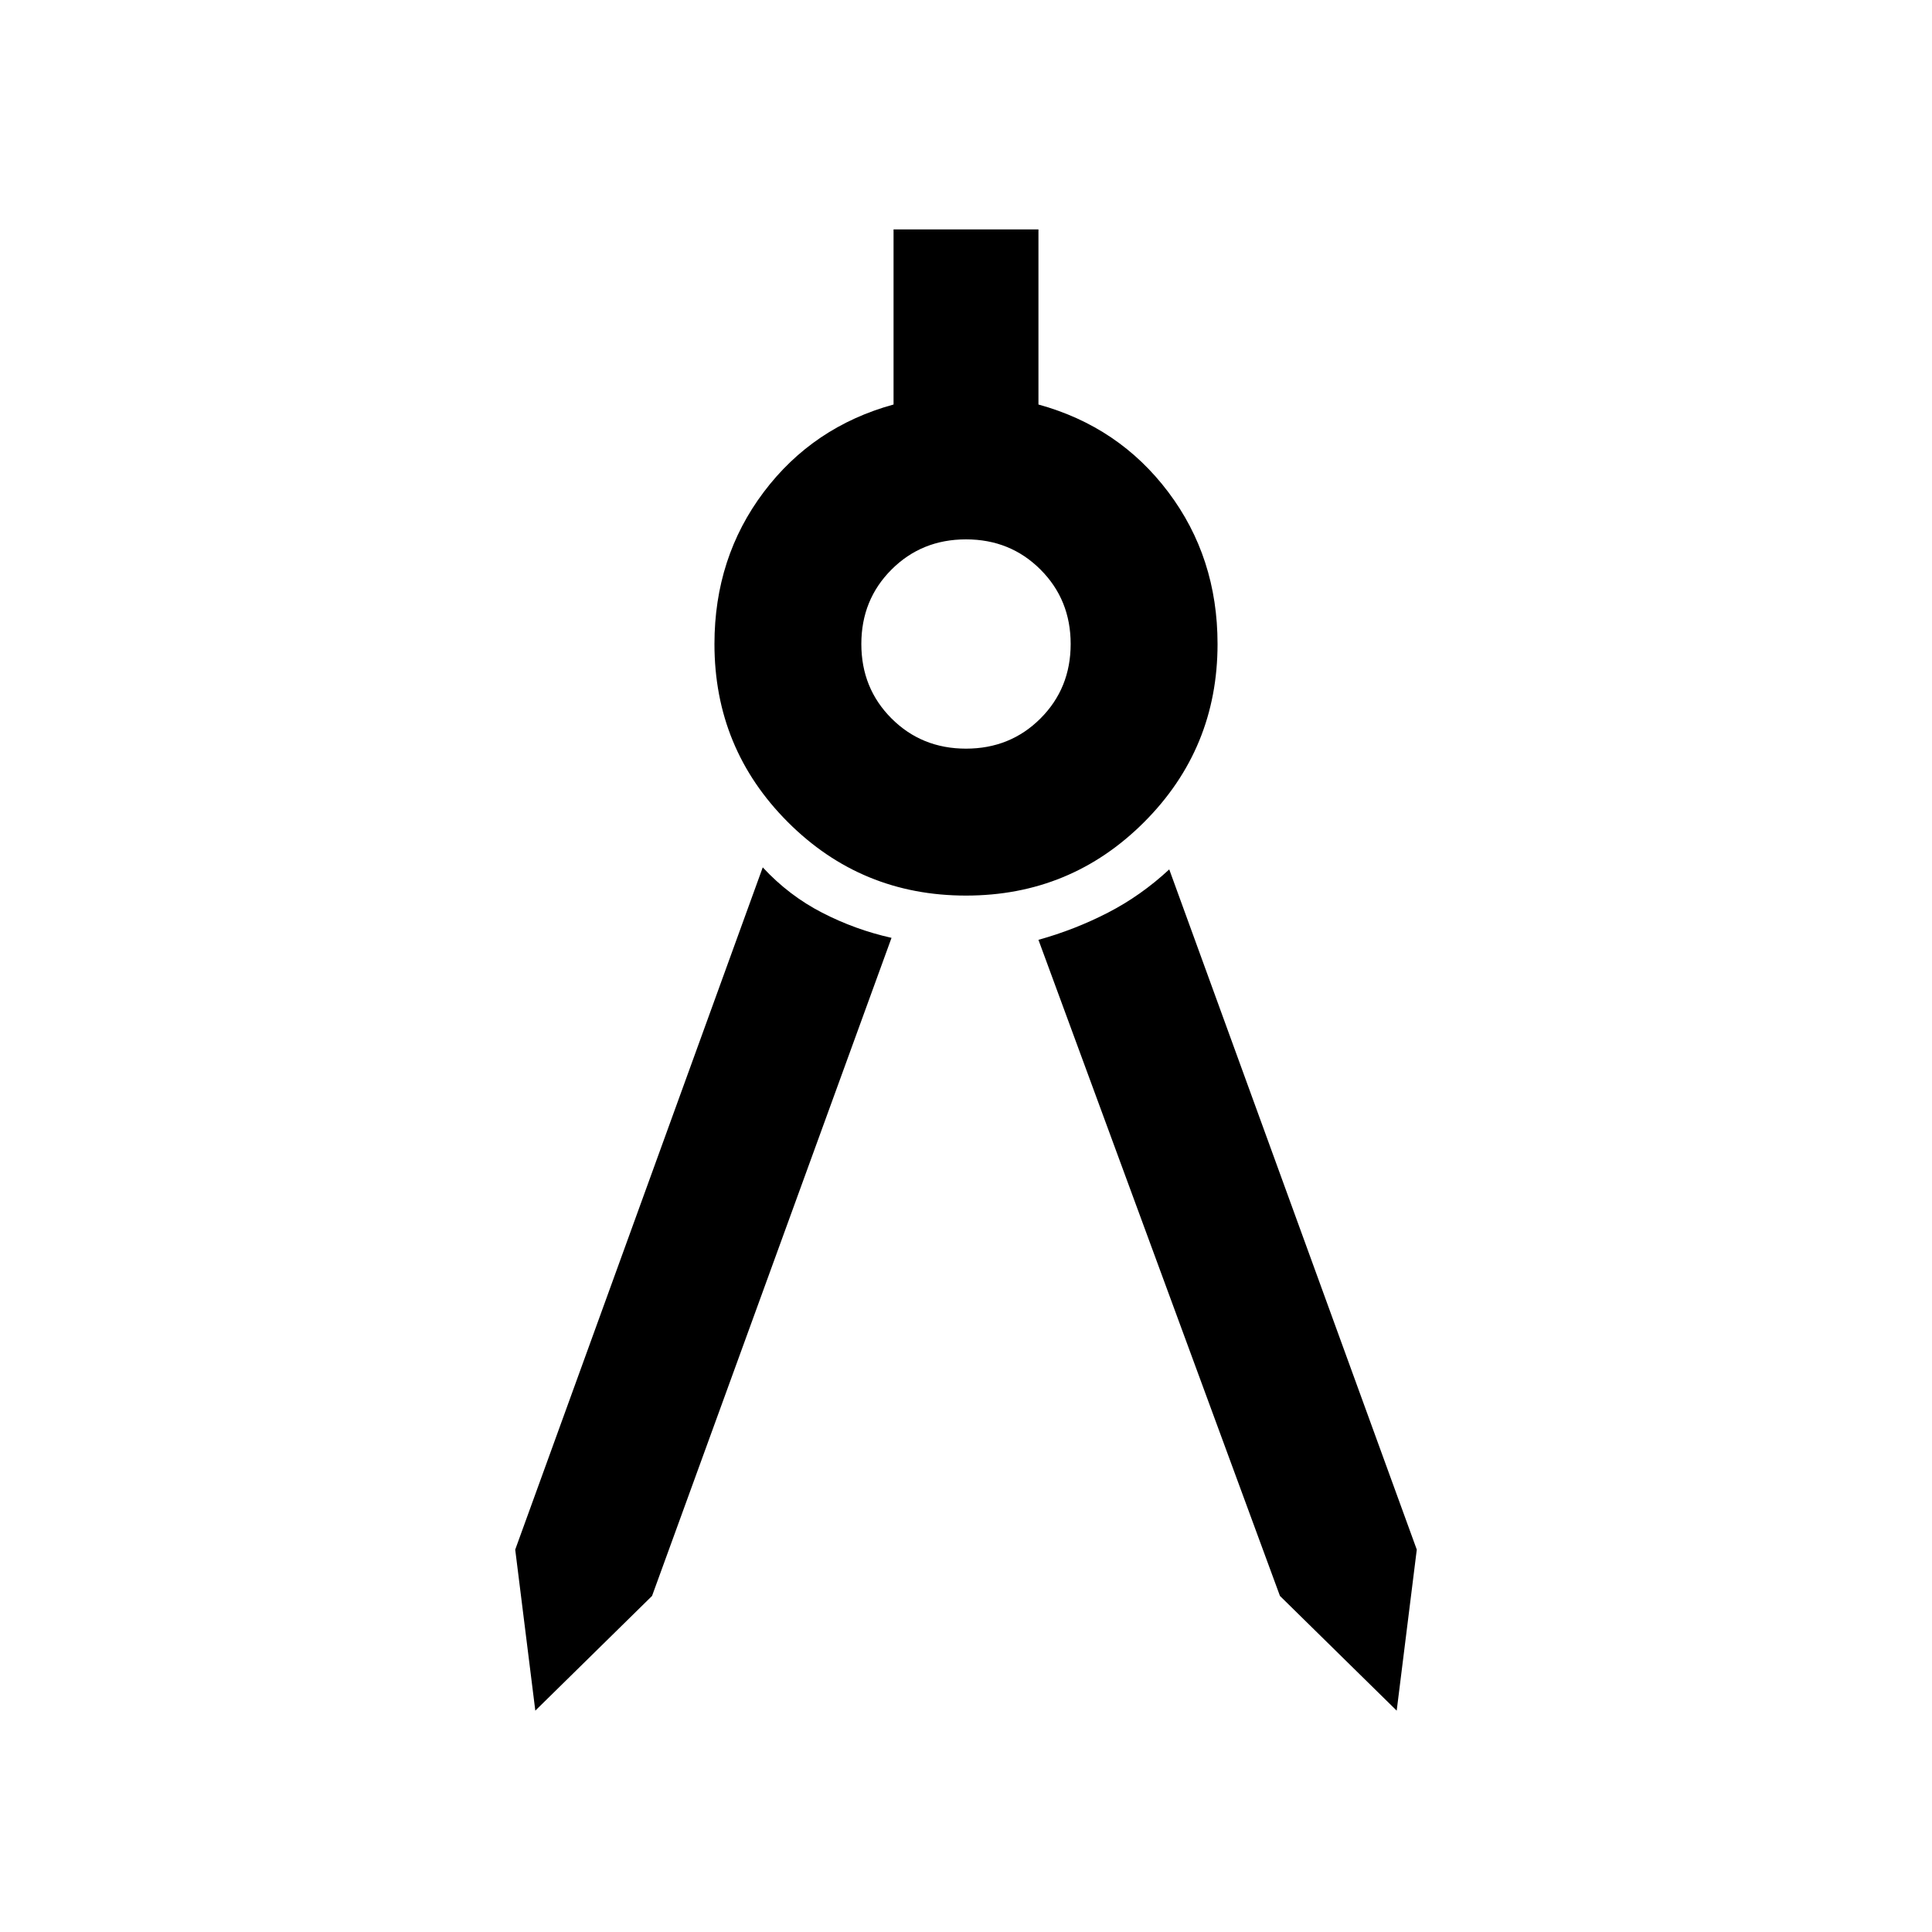 <svg xmlns="http://www.w3.org/2000/svg" height="40" width="40"><path d="M11.083 35.417 10.667 32.083 15.792 17.958Q16.333 18.542 17.021 18.896Q17.708 19.25 18.458 19.417L13.5 33.042ZM28.917 35.417 26.5 33.042 21.5 19.458Q22.25 19.25 22.938 18.896Q23.625 18.542 24.208 18L29.333 32.083ZM20 18.542Q17.833 18.542 16.312 17.021Q14.792 15.5 14.792 13.333Q14.792 11.542 15.812 10.188Q16.833 8.833 18.5 8.375V4.75H21.5V8.375Q23.167 8.833 24.188 10.188Q25.208 11.542 25.208 13.333Q25.208 15.5 23.688 17.021Q22.167 18.542 20 18.542ZM20 15.5Q20.917 15.5 21.542 14.875Q22.167 14.25 22.167 13.333Q22.167 12.417 21.542 11.792Q20.917 11.167 20 11.167Q19.083 11.167 18.458 11.792Q17.833 12.417 17.833 13.333Q17.833 14.25 18.458 14.875Q19.083 15.5 20 15.5Z"/></svg>